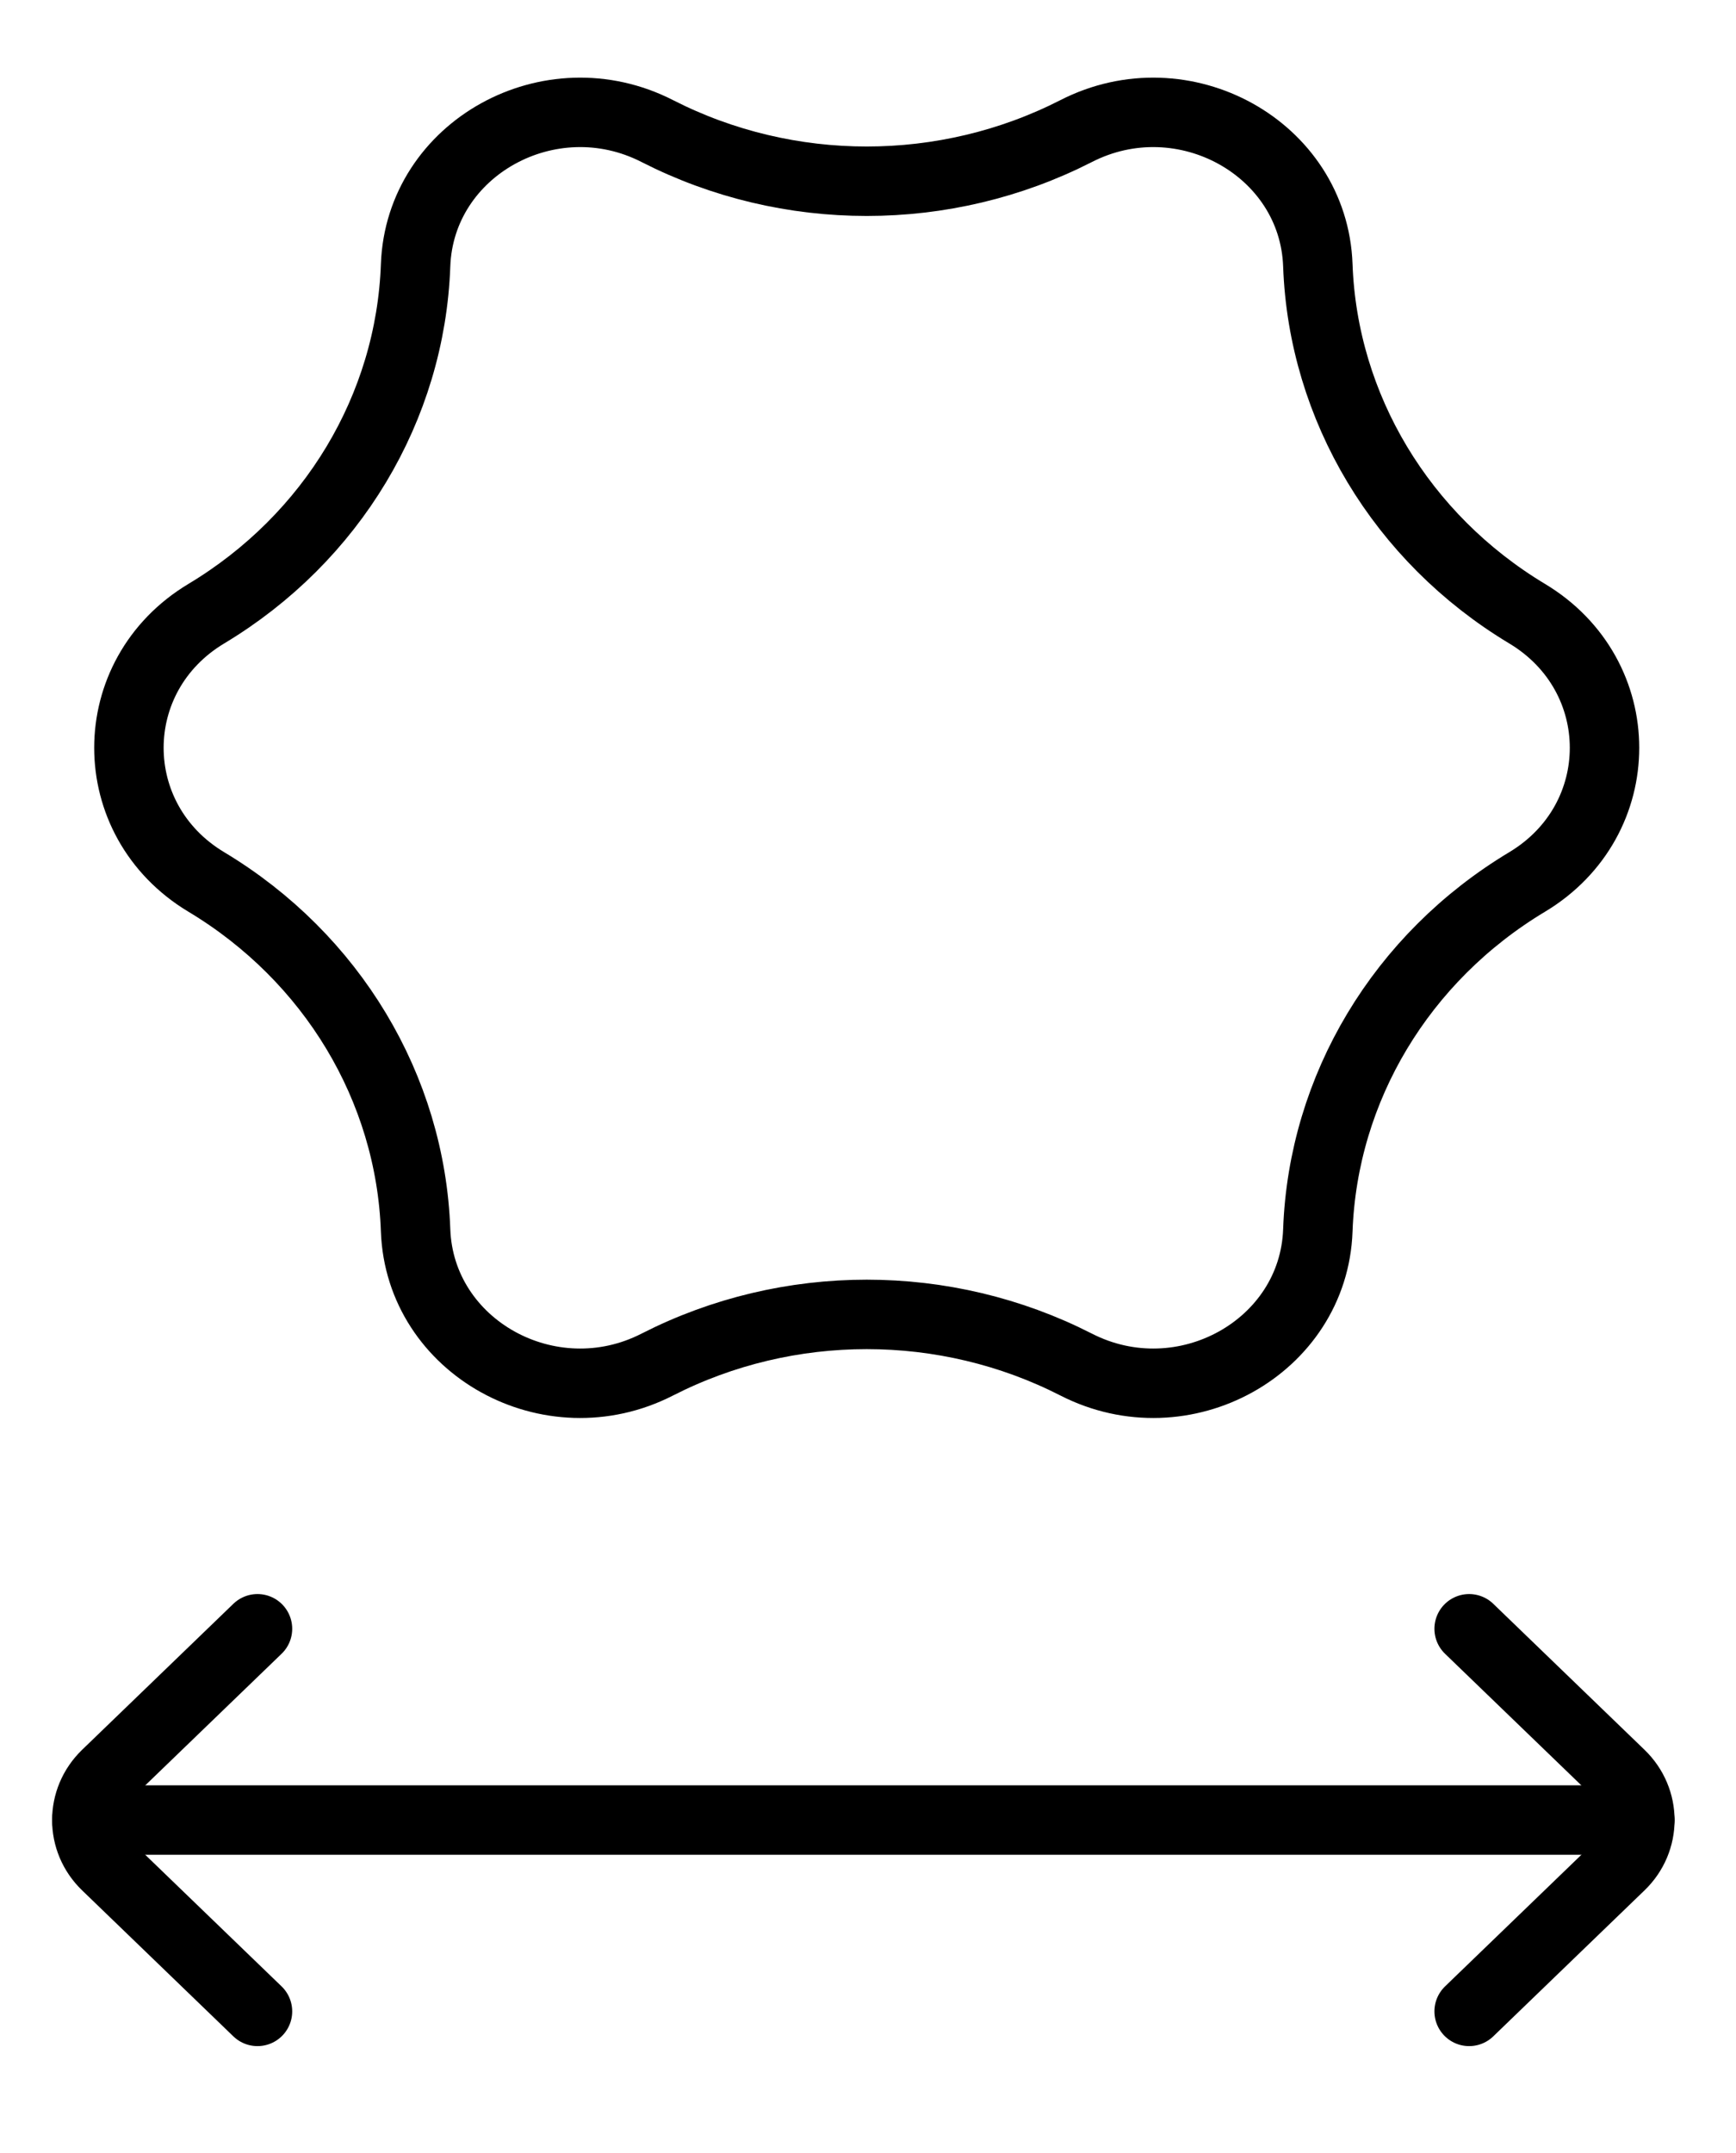 <svg width="25" height="31" viewBox="0 0 25 31" fill="none" xmlns="http://www.w3.org/2000/svg">
<path d="M21.992 12.699C20.181 13.786 19.052 15.665 18.978 17.716C18.918 19.398 17.043 20.439 15.496 19.647C13.612 18.685 11.351 18.685 9.467 19.647C7.92 20.439 6.046 19.398 5.985 17.716C5.912 15.666 4.781 13.786 2.971 12.699C1.485 11.807 1.485 9.728 2.971 8.836C4.782 7.749 5.912 5.87 5.985 3.819C6.046 2.137 7.92 1.096 9.467 1.888C11.351 2.85 13.612 2.85 15.496 1.888C17.043 1.096 18.918 2.137 18.978 3.819C19.052 5.868 20.183 7.749 21.992 8.836C23.478 9.728 23.478 11.807 21.992 12.699Z" stroke="black" stroke-miterlimit="10" stroke-linecap="round" stroke-linejoin="round"/>
<path d="M23.615 26.206H1.251" stroke="black" stroke-miterlimit="10" stroke-linecap="round" stroke-linejoin="round"/>
<path d="M3.708 28.961L1.53 26.859C1.157 26.499 1.157 25.915 1.53 25.554L3.708 23.452" stroke="black" stroke-miterlimit="10" stroke-linecap="round" stroke-linejoin="round"/>
<path d="M21.157 28.961L23.335 26.859C23.709 26.499 23.709 25.915 23.335 25.554L21.157 23.452" stroke="black" stroke-miterlimit="10" stroke-linecap="round" stroke-linejoin="round"/>
</svg>
